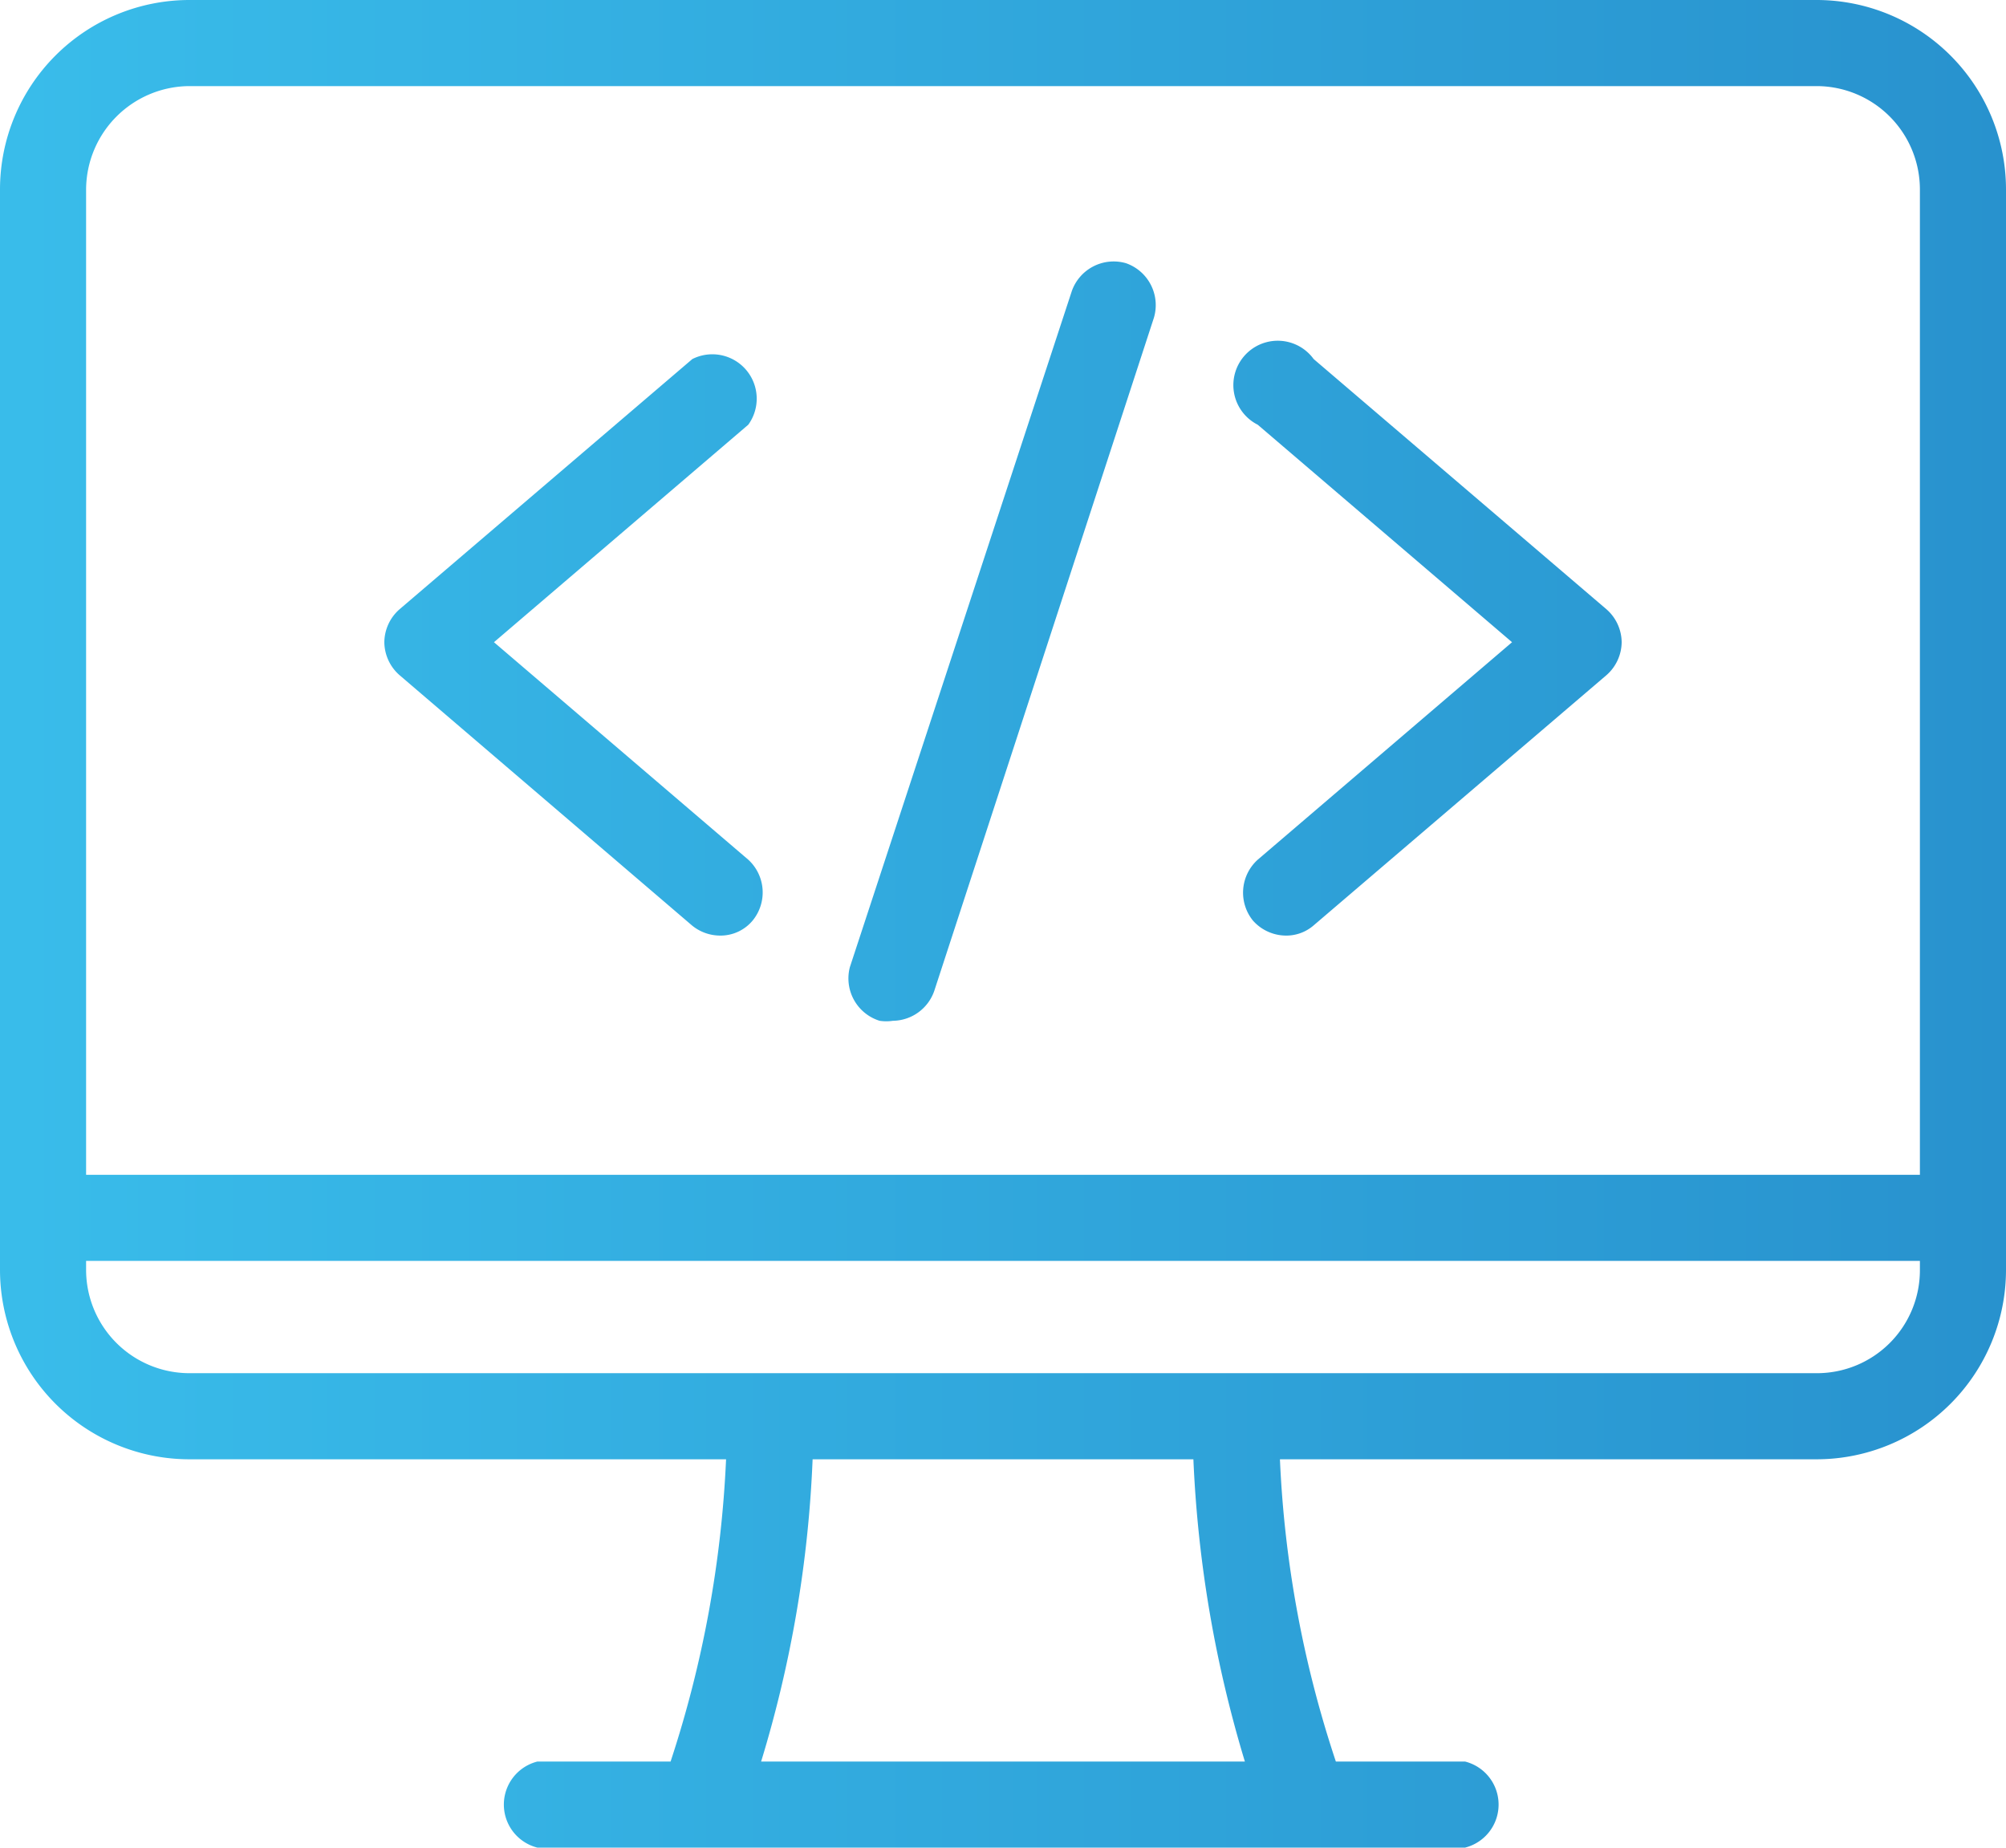 <svg xmlns="http://www.w3.org/2000/svg" xmlns:xlink="http://www.w3.org/1999/xlink" viewBox="0 0 45.2 41.63"><defs><style>.cls-1{fill:url(#linear-gradient);}</style><linearGradient id="linear-gradient" y1="20.82" x2="45.2" y2="20.82" gradientUnits="userSpaceOnUse"><stop offset="0.01" stop-color="#39bcea"/><stop offset="1" stop-color="#2892ce"/></linearGradient></defs><title>Asset 64</title><g id="Layer_2" data-name="Layer 2"><g id="Layer_1-2" data-name="Layer 1"><path class="cls-1" d="M43.26,28.61a2.32,2.32,0,0,1-2.32,2.33H4.27a2.33,2.33,0,0,1-2.33-2.33v-.2H43.26v.2ZM28.05,39.69H17.15a27,27,0,0,0,1.16-6.81h8.58a27.51,27.51,0,0,0,1.16,6.81ZM1.94,4.27A2.34,2.34,0,0,1,4.27,1.94H40.94a2.33,2.33,0,0,1,2.32,2.33v22.2H1.94V4.27ZM40.94,0H4.27A4.27,4.27,0,0,0,0,4.27V28.61a4.27,4.27,0,0,0,4.27,4.27H16.36a25.31,25.31,0,0,1-1.25,6.81h-3a1,1,0,0,0,0,1.94h20.9a1,1,0,0,0,0-1.94H30.1a24.94,24.94,0,0,1-1.26-6.81h12.1a4.27,4.27,0,0,0,4.26-4.27V4.27A4.27,4.27,0,0,0,40.94,0Z"/><path class="cls-1" d="M36.2,13.73,29.6,8.09a1,1,0,1,0-1.26,1.48l5.73,4.9-5.73,4.9a1,1,0,0,0-.11,1.37,1,1,0,0,0,.74.34.94.94,0,0,0,.63-.23l6.6-5.64a1,1,0,0,0,.34-.74,1,1,0,0,0-.34-.74Z"/><path class="cls-1" d="M9,15.21l6.59,5.64a1,1,0,0,0,.63.23.94.94,0,0,0,.74-.34,1,1,0,0,0-.1-1.37l-5.73-4.9,5.73-4.9A1,1,0,0,0,15.6,8.09L9,13.73a1,1,0,0,0-.34.74,1,1,0,0,0,.34.74Z"/><path class="cls-1" d="M19.82,23a1,1,0,0,0,.3,0,1,1,0,0,0,.93-.67L26,7.16a1,1,0,0,0-.63-1.23,1,1,0,0,0-1.22.63l-5,15.23A1,1,0,0,0,19.82,23Z"/></g></g></svg>